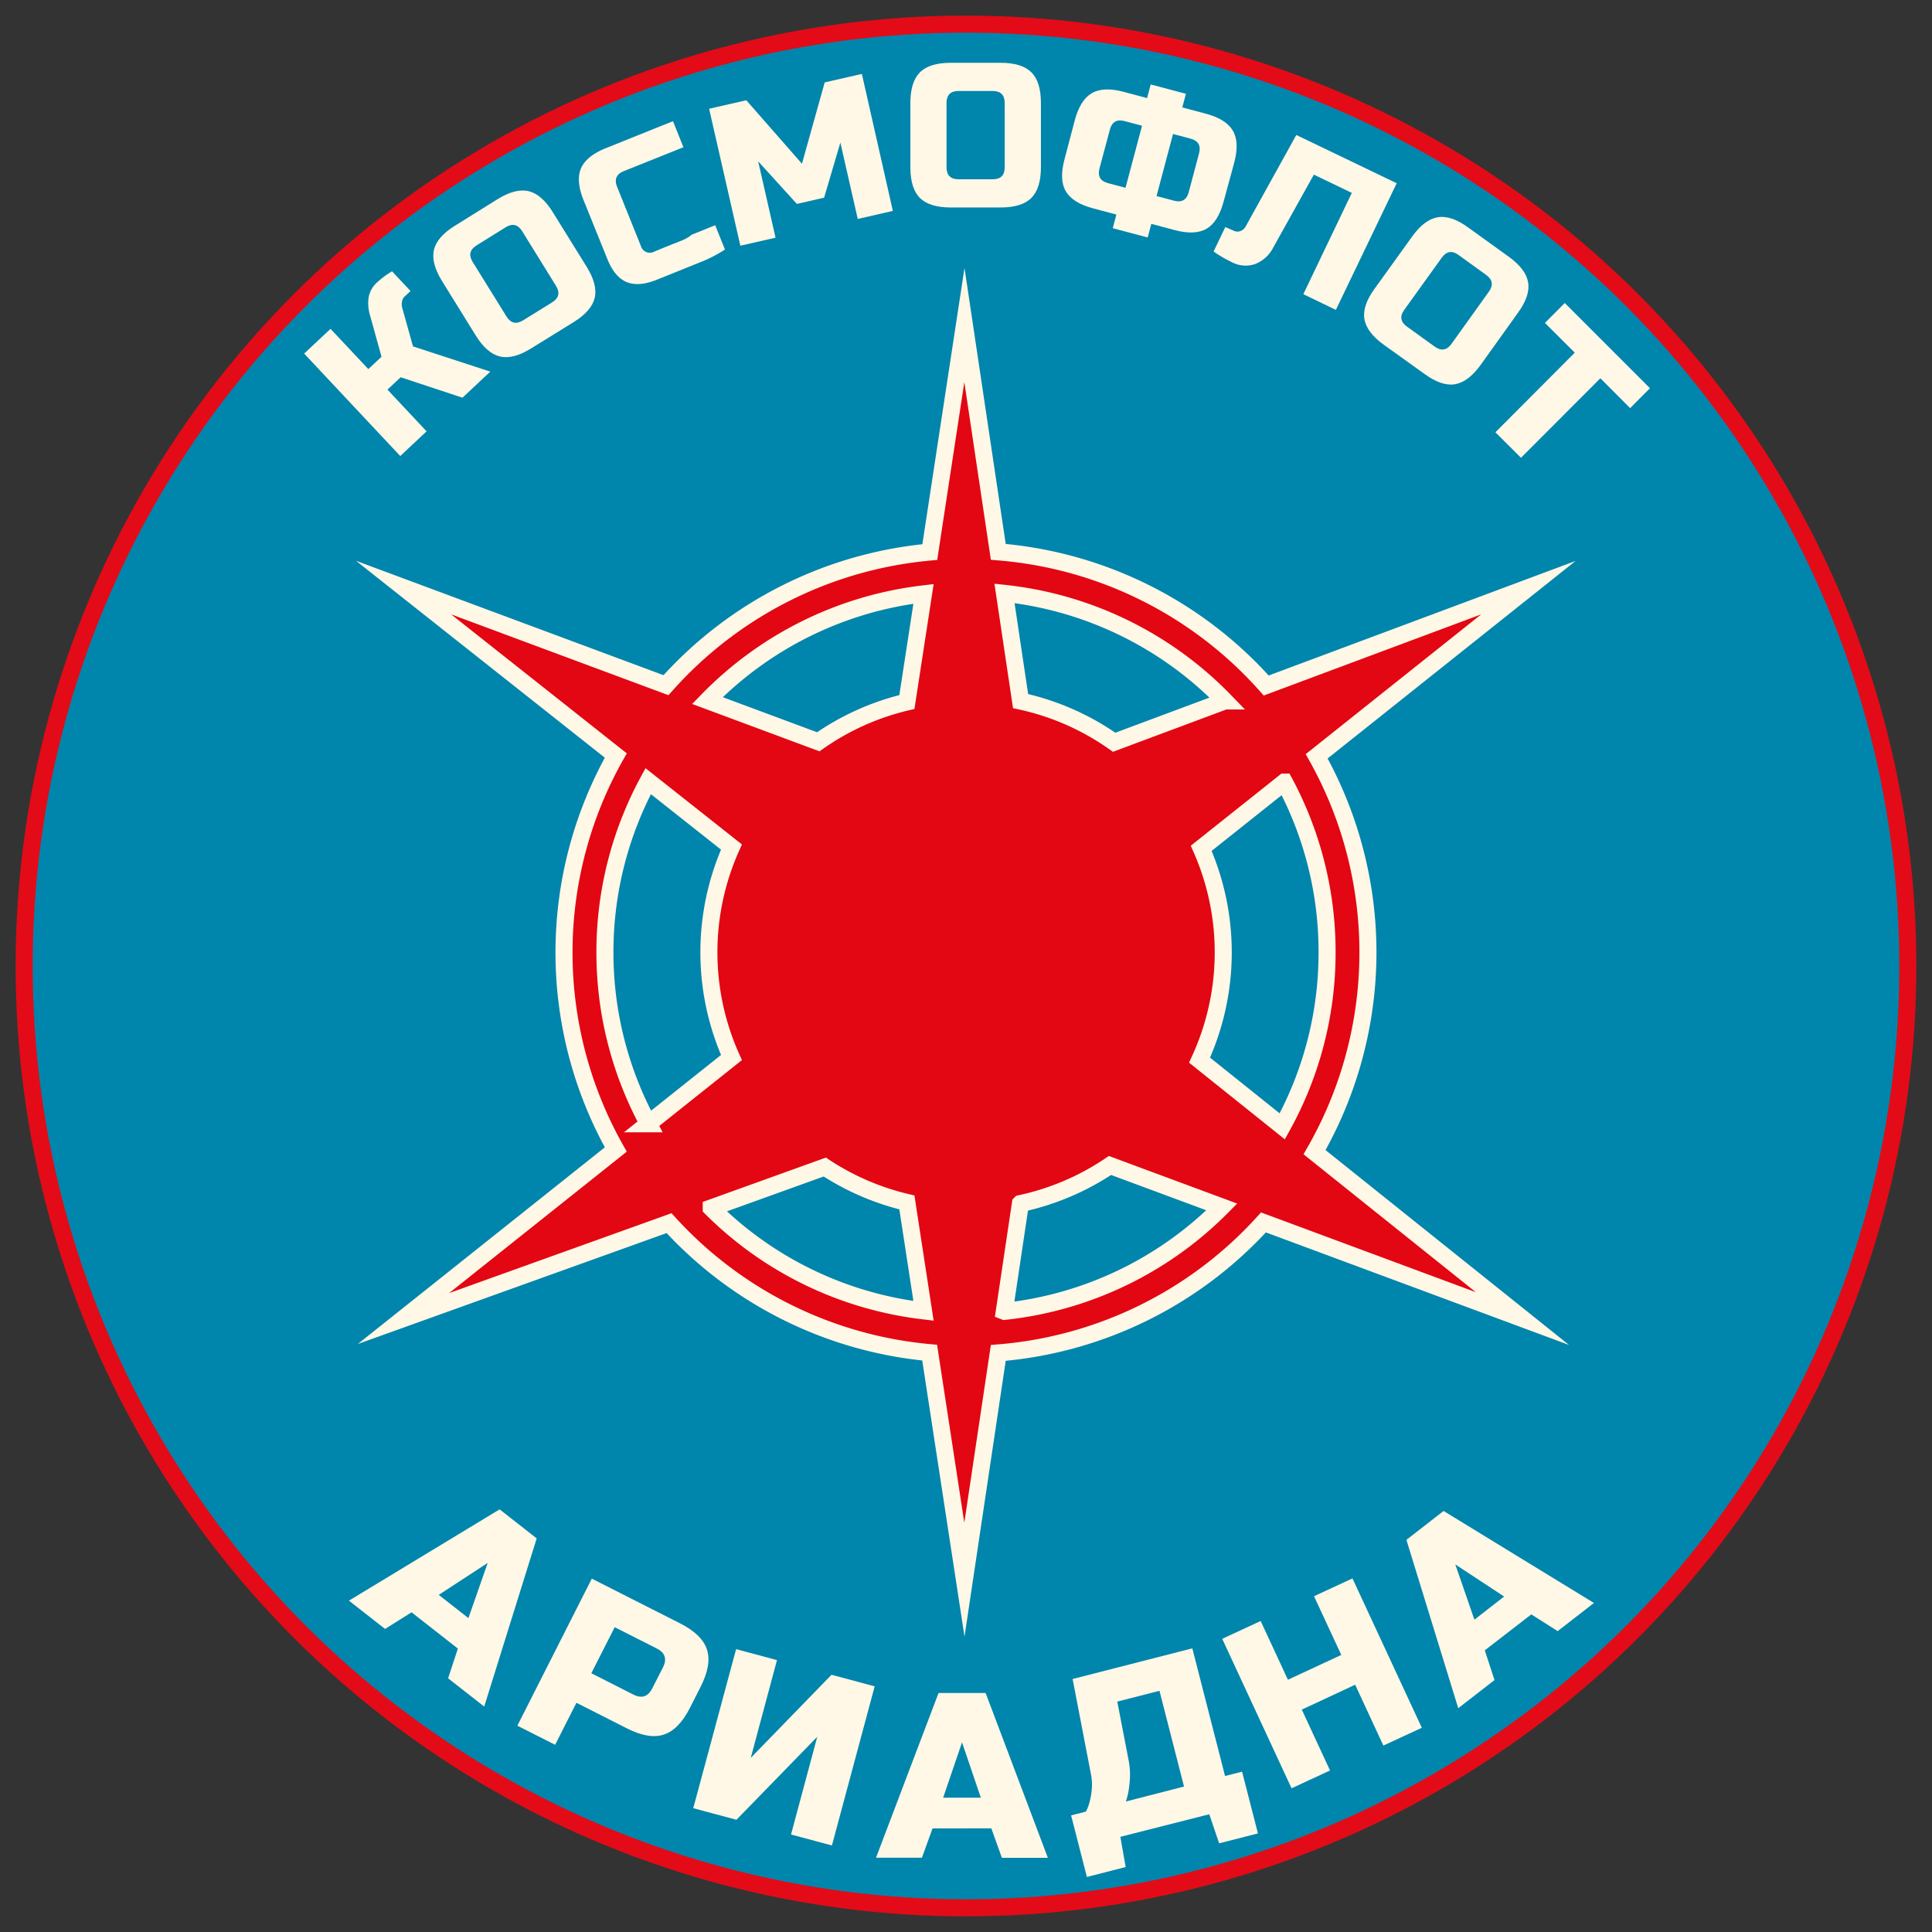 <svg id="Capa_1" data-name="Capa 1" xmlns="http://www.w3.org/2000/svg" viewBox="0 0 566.93 566.93"><rect x="0" y="0" width="566.93" height="566.93" fill="#333333" stroke="none"/><defs><style>.cls-1{fill:#0085ac;stroke:#e30b17;}.cls-1,.cls-2{stroke-miterlimit:10;stroke-width:5px;}.cls-2{fill:#e30613;stroke:#fff8e6;}.cls-3{fill:#fff8e6;}</style></defs><circle class="cls-1" cx="283.46" cy="283.46" r="276.38"/><path class="cls-2" d="M385.74,338.1a117.55,117.55,0,0,0,.63-116.17l62.13-49.49-76.94,28.72a117.7,117.7,0,0,0-78.62-39.22L283,95.38,272.84,162a117.82,117.82,0,0,0-77.41,39.06l-77-28.64L180.7,221.7a117.52,117.52,0,0,0,0,115.61l-62.31,49.61,77.94-28a117.75,117.75,0,0,0,76.47,38L283,463.55,292.94,397a117.69,117.69,0,0,0,77.81-38.29l76,28.22Zm3.68-58.64a105.26,105.26,0,0,1-13.15,51.06L352,311.09a75.41,75.41,0,0,0,.49-62.16l24.41-19.43A105.25,105.25,0,0,1,389.42,279.46Zm-30-73.77-32.48,12.12a75.08,75.08,0,0,0-27.46-12.08l-4.72-31.61A105.76,105.76,0,0,1,359.42,205.69ZM271,174.27,266.12,206a75.09,75.09,0,0,0-26,11.67l-32.54-12.1A105.71,105.71,0,0,1,271,174.27ZM177.51,279.46a105.31,105.31,0,0,1,12.69-50.24l24.44,19.33a75.38,75.38,0,0,0,0,61.78l-24.39,19.43A105.34,105.34,0,0,1,177.51,279.46Zm31.2,75,33.31-12a75.07,75.07,0,0,0,24.1,10.38L271,384.66A105.66,105.66,0,0,1,208.71,354.48Zm86,30.33,4.72-31.61A75.3,75.3,0,0,0,325.72,342l32.81,12.17A105.64,105.64,0,0,1,294.76,384.81Z"/><path class="cls-3" d="M121.19,101.65l22.68,7.4-8.16,7.65-18.14-6-3.87,3.63,11.48,12.24-7.73,7.25-28.2-30.07L97,96.5l11.08,11.81,3.87-3.62L108.57,92.5a12.72,12.72,0,0,1-.42-5.14,7.76,7.76,0,0,1,2.61-4.59c.49-.45,1-.87,1.48-1.26s1-.73,1.38-1,1-.62,1.41-.91l5.44,5.8L118.75,87a2.49,2.49,0,0,0-.78,1.5,4,4,0,0,0,0,1.6Z"/><path class="cls-3" d="M172.16,78.3q3.26,5.27,2.35,9.11t-6.17,7.11l-12.52,7.74q-5.26,3.26-9.11,2.35t-7.11-6.17l-9.91-16q-3.25-5.26-2.35-9.11t6.17-7.1L146,58.45q5.26-3.26,9.11-2.35t7.11,6.17ZM153.23,67.85c-1.24-2-2.86-2.39-4.86-1.15L139.85,72q-3,1.86-1.15,4.86l9.92,16q1.86,3,4.86,1.15L162,88.74q3-1.86,1.15-4.86Z"/><path class="cls-3" d="M192.73,82.09q-5.35,2.14-8.87.67T178.22,76l-7-17.32q-2.28-5.69-.72-9.3c1.05-2.4,3.48-4.38,7.3-5.91l19.68-7.91,3.07,7.65-17.48,7c-2.19.88-2.85,2.4-2,4.58l7,17.41A2.73,2.73,0,0,0,192,73.83l2.41-1,2.84-1.14,3-1.19a10.44,10.44,0,0,0,2.74-1.64l6.88-2.77,2.87,7.14a40.7,40.7,0,0,1-7,3.62l-6.58,2.65Z"/><path class="cls-3" d="M246.6,41.85,241.83,58l-8,1.84L222.48,47.35l5.1,22.4L217.25,72.1l-9.17-40.19L219,29.42l16.33,18.63L242,24.18l10.91-2.49L262,61.89,251.7,64.25Z"/><path class="cls-3" d="M305.45,49.06c0,4.12-.92,7.12-2.78,9s-4.85,2.81-9,2.82l-14.72,0q-6.18,0-9-2.78c-1.87-1.86-2.8-4.86-2.81-9l0-18.85c0-4.12.92-7.12,2.78-9s4.85-2.81,9-2.82l14.72,0q6.18,0,9,2.78c1.87,1.86,2.81,4.86,2.81,9ZM294.82,30.23c0-2.36-1.18-3.53-3.54-3.53l-10,0c-2.36,0-3.53,1.18-3.53,3.54l0,18.84c0,2.36,1.18,3.53,3.54,3.53l10,0q3.54,0,3.53-3.54Z"/><path class="cls-3" d="M359.07,59.11q-1.59,6-5,8t-9.4.4l-6.83-1.82-1.06,4-10.25-2.73,1.06-4-6.83-1.82q-6-1.59-8-5t-.39-9.4l3-11.39q1.59-6,5-8t9.4-.39l6.83,1.82,1.06-4L348,27.52l-1.06,4,6.83,1.82q6,1.59,8,5t.4,9.4Zm-36.43-9.69c-.6,2.28.23,3.72,2.51,4.33l5.12,1.36,4.85-18.21L330,35.53c-2.27-.6-3.71.23-4.32,2.51ZM351.85,45c.61-2.27-.23-3.71-2.5-4.32l-5.13-1.36-4.84,18.21,5.12,1.36c2.28.61,3.72-.23,4.32-2.5Z"/><path class="cls-3" d="M373.62,72.64a10.16,10.16,0,0,1-5.33,4.85,8.66,8.66,0,0,1-6.85-.57c-.67-.33-1.32-.67-1.95-1s-1.19-.72-1.69-1-1.16-.76-1.68-1.13l3.44-7.17L362,67.69a2.48,2.48,0,0,0,2,.11,2.88,2.88,0,0,0,1.53-1.35l14.86-26.84,29.46,14.16L392,90.93l-9.55-4.6L396.68,56.6l-11.14-5.35Z"/><path class="cls-3" d="M434.48,107.09q-3.62,5-7.52,5.66t-8.92-3l-12-8.6q-5-3.61-5.66-7.52t3-8.93l11-15.29q3.6-5,7.52-5.66t8.92,3l11.95,8.61q5,3.61,5.65,7.52t-3,8.92Zm2.41-21.49q2.07-2.86-.8-4.93L428,74.82q-2.86-2.07-4.93.8l-11,15.3q-2.07,2.86.8,4.93l8.12,5.85c1.92,1.38,3.56,1.11,4.94-.8Z"/><path class="cls-3" d="M446.32,134.33l-7.51-7.48,23.29-23.36-8.75-8.73,5.82-5.84,25,25-5.82,5.84L469.61,111Z"/><path class="cls-3" d="M113,478l-10.61-8.3,44.22-26.79,10.88,8.52-15.4,49.35-10.6-8.3,2.87-8.72-13.59-10.64Zm15.75-10,8.7,6.82,5.66-16.19Z"/><path class="cls-3" d="M173.66,463.24l25.88,13.11q6.47,3.28,7.91,7.69t-1.83,10.88l-3.12,6.16q-3.28,6.46-7.69,7.92t-10.88-1.84l-14.78-7.49L162.9,512l-11.09-5.61Zm20.87,26.06q1.88-3.69-1.82-5.57l-12.33-6.24L173.52,491l12.32,6.25q3.69,1.88,5.57-1.83Z"/><path class="cls-3" d="M244.12,541.54l-12-3.22,7.7-28.68L216.1,534l-12.67-3.4L216,483.93l12,3.22-7.7,28.69L244,491.45l12.67,3.39Z"/><path class="cls-3" d="M270.53,545.13H257.06l18.35-48.34h13.81l18.27,48.37H294l-3.1-8.64H273.65Zm6.23-17.61h11.06l-5.52-16.24Z"/><path class="cls-3" d="M314.75,492.69l35.13-9,9.6,37.47,5-1.28L369.13,538l-11.38,2.91-2.9-8.53L328.76,539l1.56,8.87-11.38,2.91-4.63-18.07,4.35-1.11a13.84,13.84,0,0,0,1.17-3.22,20.58,20.58,0,0,0,.56-3.53,15.82,15.82,0,0,0-.28-4.32Zm32.69,31.56-7.2-28.1-12.38,3.17,3.28,17a21.83,21.83,0,0,1,.45,4.81,32.59,32.59,0,0,1-.35,3.94,19.84,19.84,0,0,1-.87,3.57Z"/><path class="cls-3" d="M417.22,507l-11.28,5.23-8.28-17.86L382,501.67l8.29,17.86L379,524.76,358.65,480.9l11.28-5.23,8,17.23,15.66-7.27-8-17.23,11.28-5.23Z"/><path class="cls-3" d="M438.55,493l-10.64,8.26L412.7,451.86l10.91-8.48,44.12,27-10.64,8.26-7.75-4.91L435.7,484.28Zm-5.9-17.72,8.73-6.79-14.33-9.42Z"/></svg>